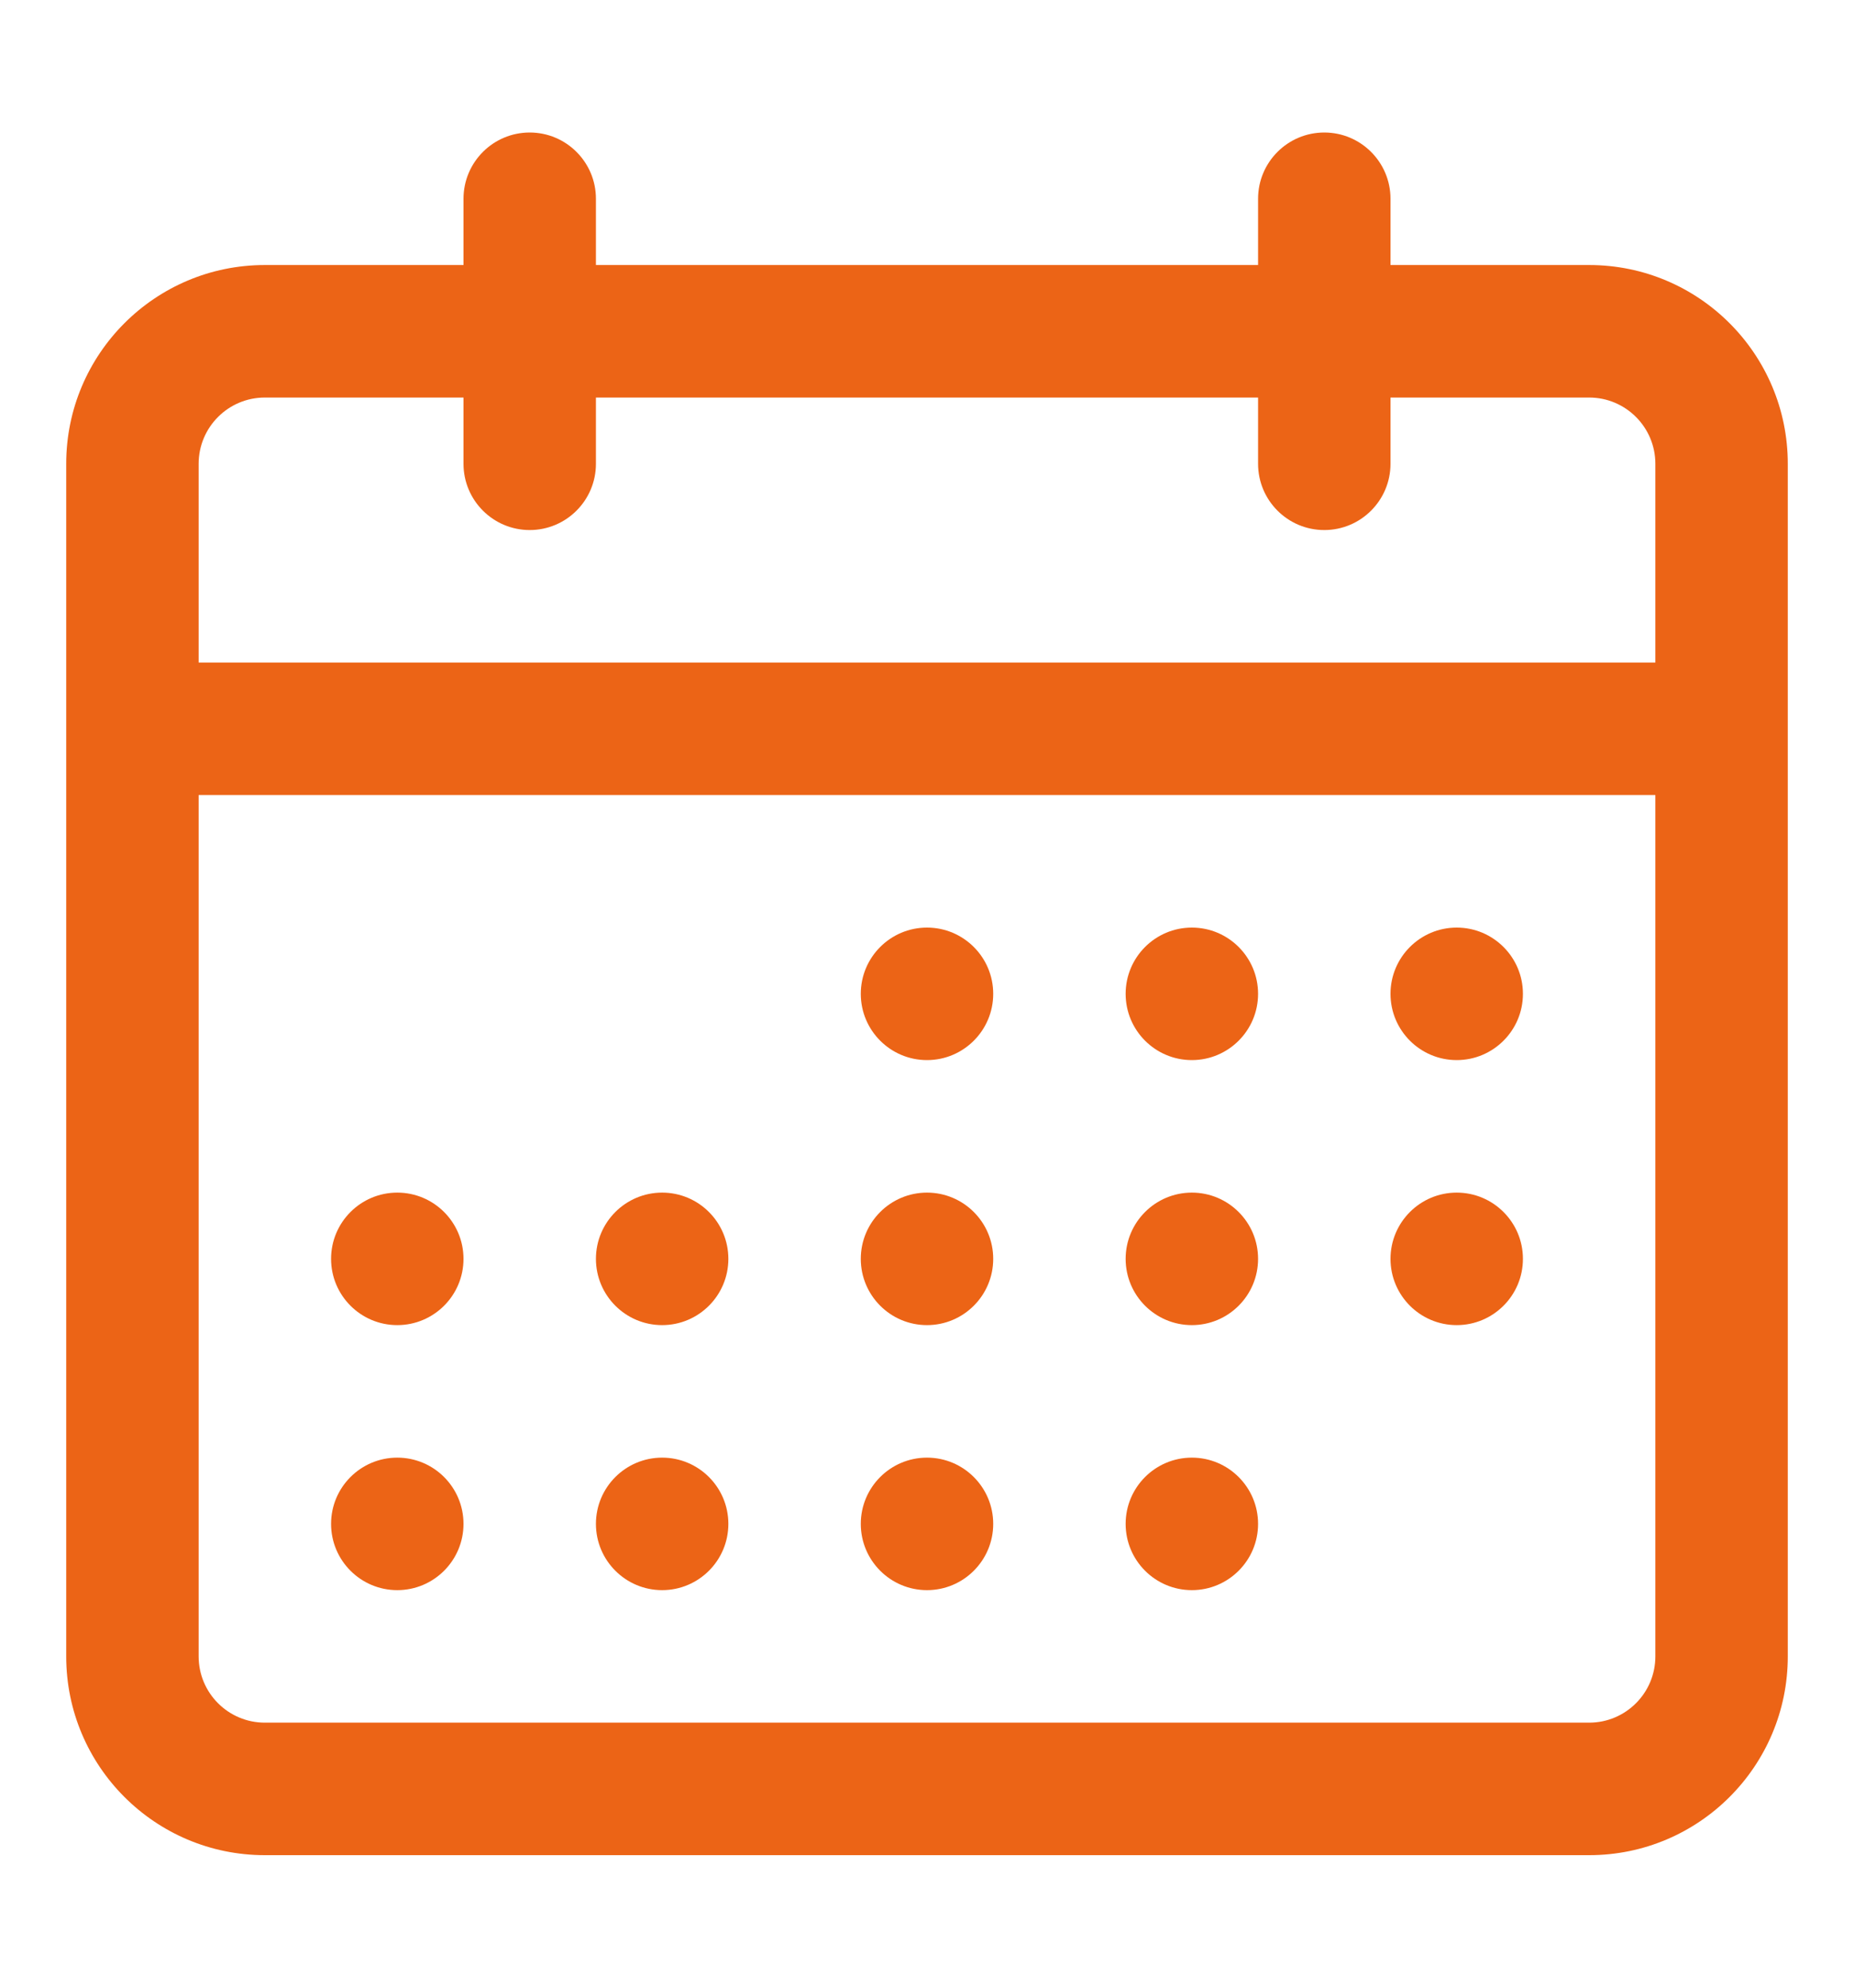 <svg width="28" height="30" viewBox="0 0 28 30" fill="none" xmlns="http://www.w3.org/2000/svg">
<path fill-rule="evenodd" clip-rule="evenodd" d="M8 2C8.552 2 9 2.448 9 3V4H19V3C19 2.448 19.448 2 20 2C20.552 2 21 2.448 21 3V4H24C25.657 4 27 5.343 27 7V25C27 26.657 25.657 28 24 28H4C2.343 28 1 26.657 1 25V7C1 5.343 2.343 4 4 4H7V3C7 2.448 7.448 2 8 2ZM19 6V7C19 7.552 19.448 8 20 8C20.552 8 21 7.552 21 7V6H24C24.552 6 25 6.448 25 7V10H3V7C3 6.448 3.448 6 4 6H7V7C7 7.552 7.448 8 8 8C8.552 8 9 7.552 9 7V6H19ZM3 12V25C3 25.552 3.448 26 4 26H24C24.552 26 25 25.552 25 25V12H3ZM13 15C13 14.448 13.448 14 14 14C14.552 14 15 14.448 15 15C15 15.552 14.552 16 14 16C13.448 16 13 15.552 13 15ZM18 14C17.448 14 17 14.448 17 15C17 15.552 17.448 16 18 16C18.552 16 19 15.552 19 15C19 14.448 18.552 14 18 14ZM21 15C21 14.448 21.448 14 22 14C22.552 14 23 14.448 23 15C23 15.552 22.552 16 22 16C21.448 16 21 15.552 21 15ZM22 18C21.448 18 21 18.448 21 19C21 19.552 21.448 20 22 20C22.552 20 23 19.552 23 19C23 18.448 22.552 18 22 18ZM17 19C17 18.448 17.448 18 18 18C18.552 18 19 18.448 19 19C19 19.552 18.552 20 18 20C17.448 20 17 19.552 17 19ZM14 18C13.448 18 13 18.448 13 19C13 19.552 13.448 20 14 20C14.552 20 15 19.552 15 19C15 18.448 14.552 18 14 18ZM9 19C9 18.448 9.448 18 10 18C10.552 18 11 18.448 11 19C11 19.552 10.552 20 10 20C9.448 20 9 19.552 9 19ZM6 18C5.448 18 5 18.448 5 19C5 19.552 5.448 20 6 20C6.552 20 7 19.552 7 19C7 18.448 6.552 18 6 18ZM5 23C5 22.448 5.448 22 6 22C6.552 22 7 22.448 7 23C7 23.552 6.552 24 6 24C5.448 24 5 23.552 5 23ZM10 22C9.448 22 9 22.448 9 23C9 23.552 9.448 24 10 24C10.552 24 11 23.552 11 23C11 22.448 10.552 22 10 22ZM13 23C13 22.448 13.448 22 14 22C14.552 22 15 22.448 15 23C15 23.552 14.552 24 14 24C13.448 24 13 23.552 13 23ZM18 22C17.448 22 17 22.448 17 23C17 23.552 17.448 24 18 24C18.552 24 19 23.552 19 23C19 22.448 18.552 22 18 22Z" fill="#EC6416"/>
</svg>
